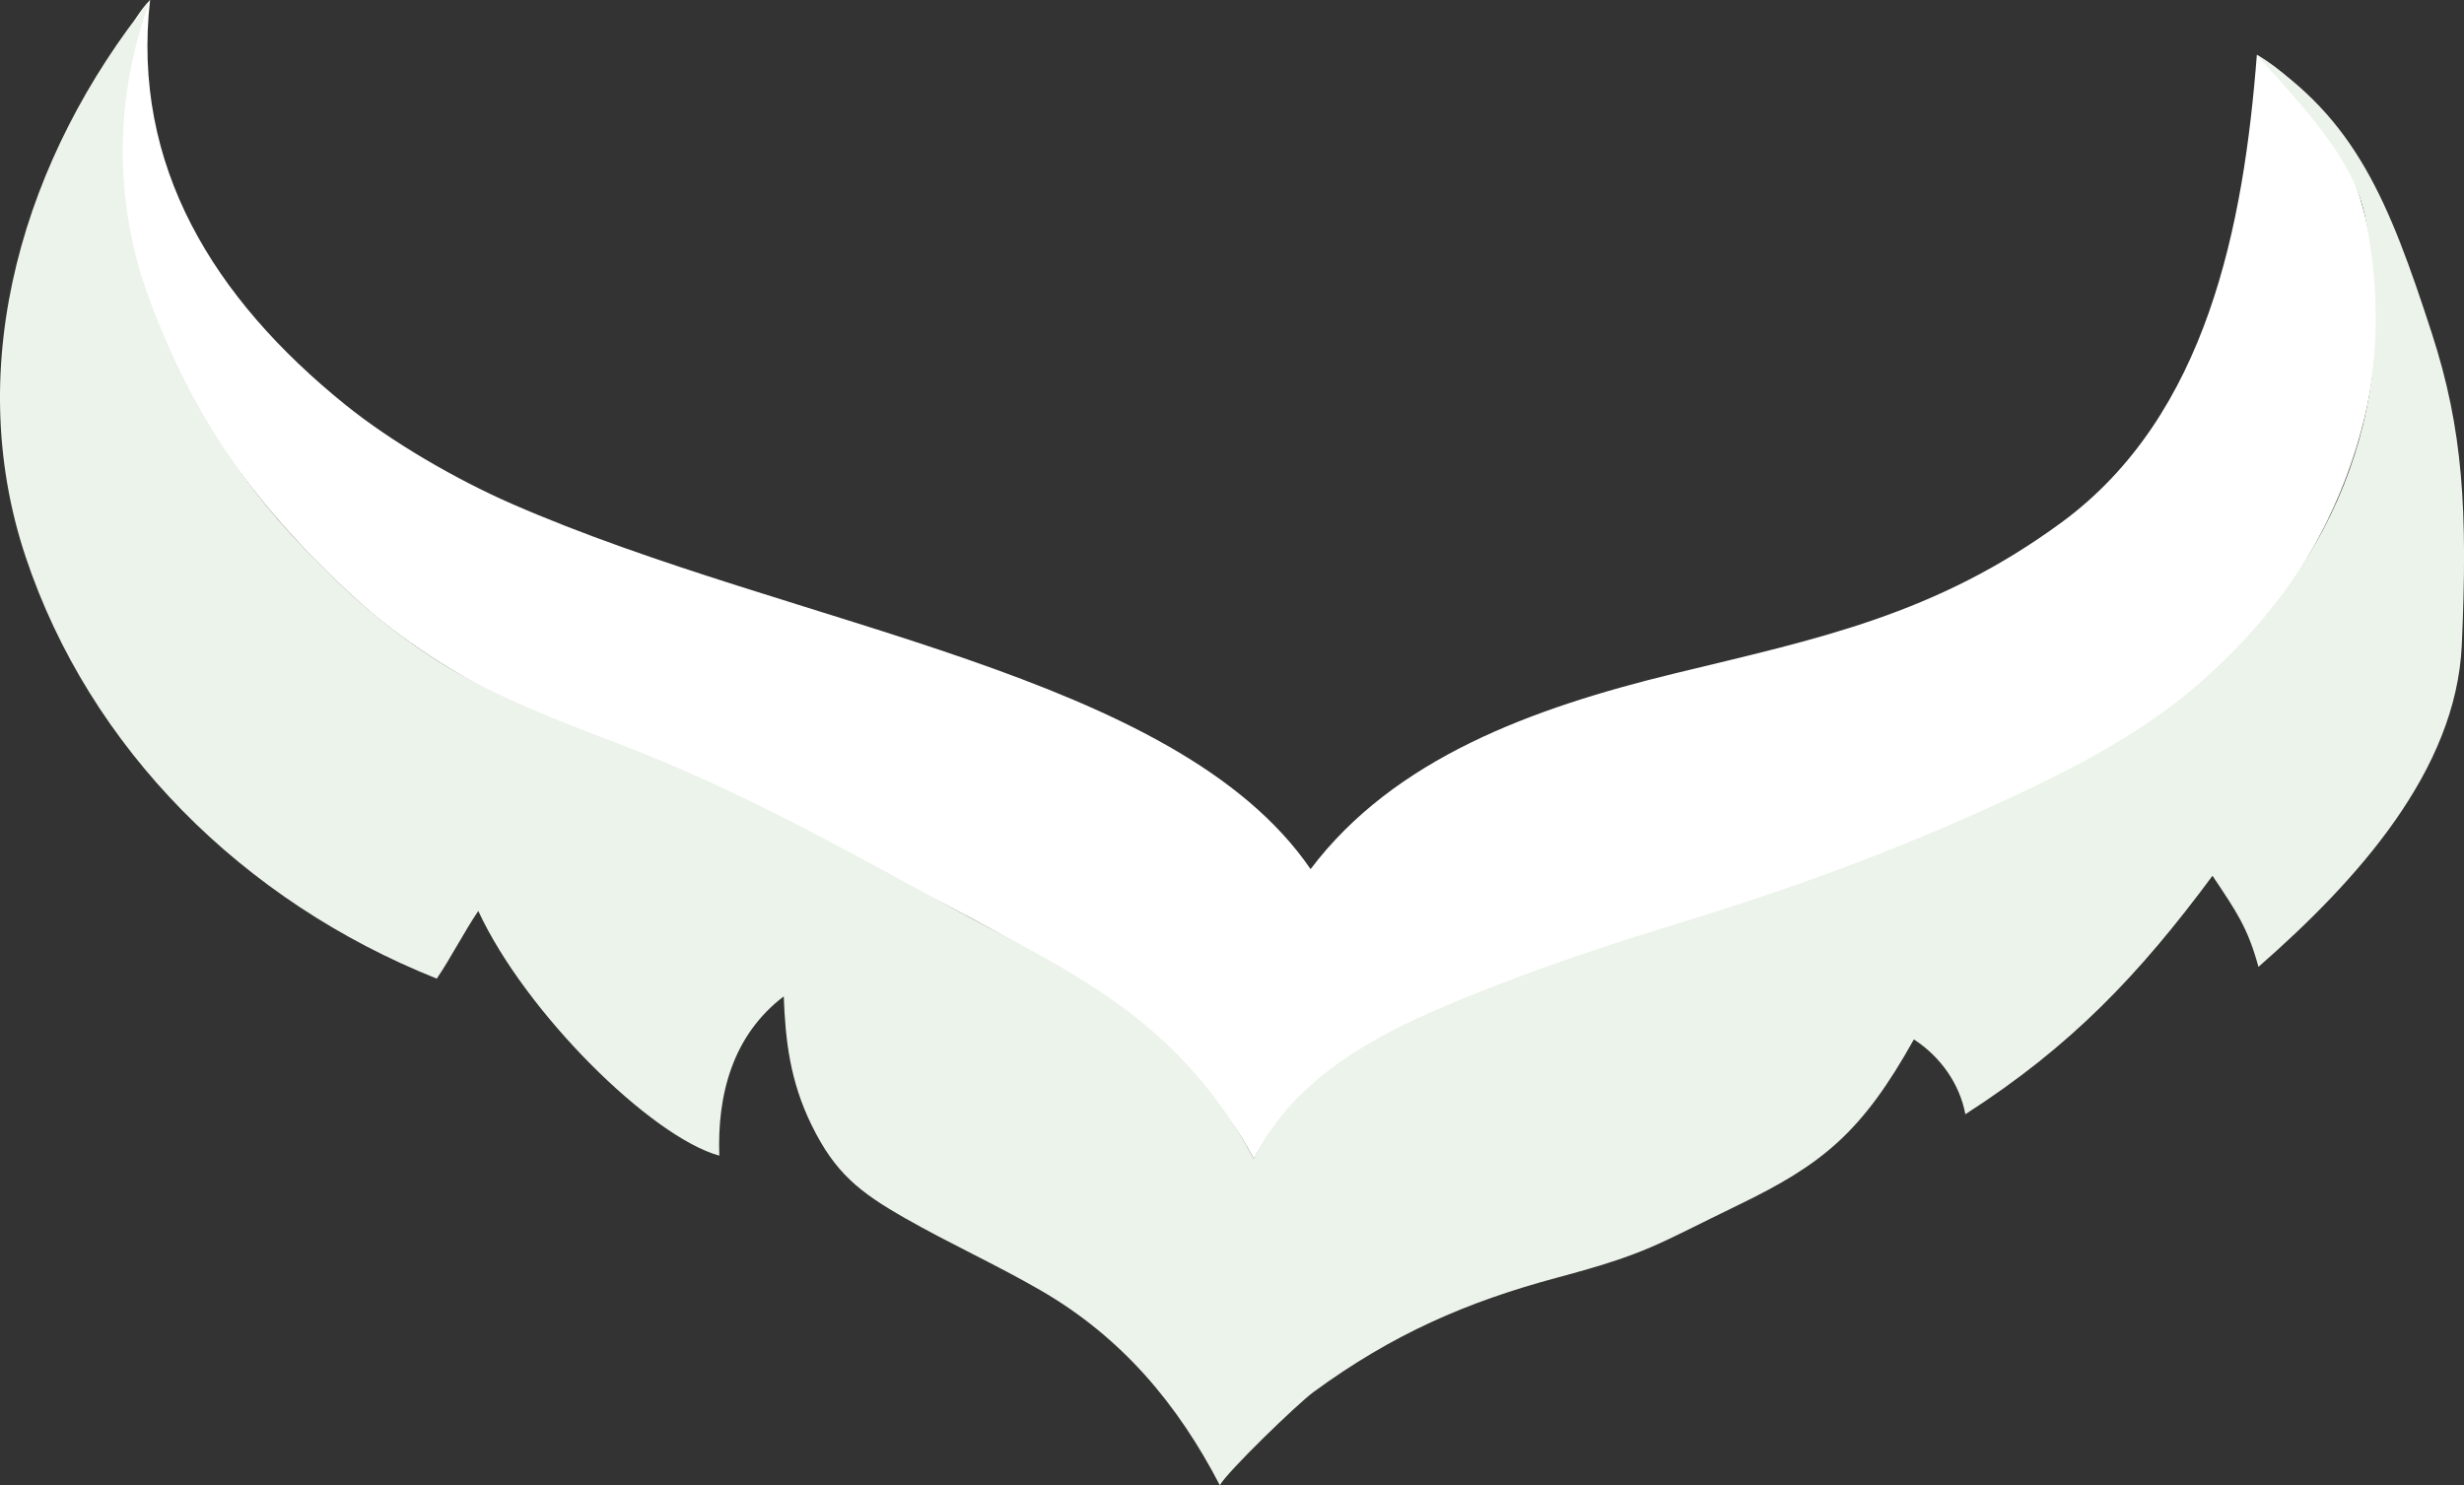 <?xml version="1.0" encoding="utf-8"?>
<!-- Generator: Adobe Illustrator 25.0.0, SVG Export Plug-In . SVG Version: 6.00 Build 0)  -->
<svg version="1.1" id="Capa_1" xmlns="http://www.w3.org/2000/svg" xmlns:xlink="http://www.w3.org/1999/xlink" x="0px" y="0px"
	 viewBox="0 0 277.16 167.09" style="enable-background:new 0 0 277.16 167.09;" xml:space="preserve">
<rect x="0" y="0" width="277.16" height="167.09" fill="#333333" stroke="none"/>
<style type="text/css">
	.st0{fill:#FFFFFF;}
	.st1{fill:#ECF3EA;}
</style>
<g>
	<g>
		<path class="st0" d="M265.85,23.62c-1.82-6.84-5.51-13.63-11.99-17.46c-1.48,19.12-5.57,40.56-21.95,52.6
			c-14.25,10.47-27.51,13.11-43.55,17.01c-16.04,3.9-31.53,9.56-40.94,22.01c-15.18-22.14-57.84-27.09-89.88-41.11
			c-6.28-2.75-13.48-6.93-18.69-11.13C24.04,33.58,14.78,18.64,16.88,0c-8.7,8.84-6.6,40.92,23.87,68.02
			c10.83,9.63,26.6,15.69,33.96,18.26c10.42,3.63,19.6,9.3,29.23,14.24c14.62,7.5,29.75,16.13,37.11,29.86
			c4.46-8.58,14.01-13.94,23.51-17.86c26.88-11.08,58.18-14.98,80.27-32.78C261.91,65.97,271.21,43.8,265.85,23.62z"/>
	</g>
	<g>
		<path class="st1" d="M273.54,37.49c-4.85-14.94-8.6-24.17-19.68-31.32c6.03,6.74,10.85,11.89,12.15,18.09
			c4.23,20.11-2.64,38.79-18.87,52.83c-6.6,5.7-14.66,9.79-22.8,13.49c-11.97,5.44-22.71,9.39-36.75,13.68
			c-8.98,2.75-17.99,5.85-26.54,9.58c-8.55,3.73-16.13,8.66-20.01,16.53c-8.65-15.96-20.73-21.03-33.91-28.21
			c-12.57-6.84-24.38-13.5-37.89-18.62c-6.53-2.47-13.51-5.16-19.35-8.78c-5.86-3.64-10.37-7.56-15.58-12.98
			c-8.22-8.54-13.71-17.7-17.64-28.48C12.74,22.53,12.9,10.76,16.88,0C2.82,17.49-4.41,40.8,2.88,62.64
			c7.2,21.59,24.44,38.77,46.25,47.46c1.58-2.32,3.09-5.29,4.67-7.61c5.28,11.42,19.42,25.4,27.11,27.53
			c-0.24-6.81,1.47-13.53,7.25-17.92c0.18,4.95,0.71,9.55,3.14,14.5c2.64,5.38,5.38,7.53,10.5,10.45
			c5.12,2.92,10.14,5.17,15.23,8.11c9.16,5.29,15.46,12.83,20.18,21.94c0.89-1.58,8.73-9.15,10.5-10.46
			c8.92-6.54,17.3-10.18,27.49-12.91s11.02-3.65,20.4-8.19c9.38-4.54,13.85-8.14,19.68-18.6c3.04,1.97,5.17,5.07,5.79,8.42
			c11.95-7.67,19.62-15.79,27.8-26.83c2.71,4.06,3.96,5.83,5.17,10.25c11.2-9.8,22.24-22.14,22.87-36.19
			C277.59,57.42,277.06,48.32,273.54,37.49z"/>
	</g>
</g>
</svg>
